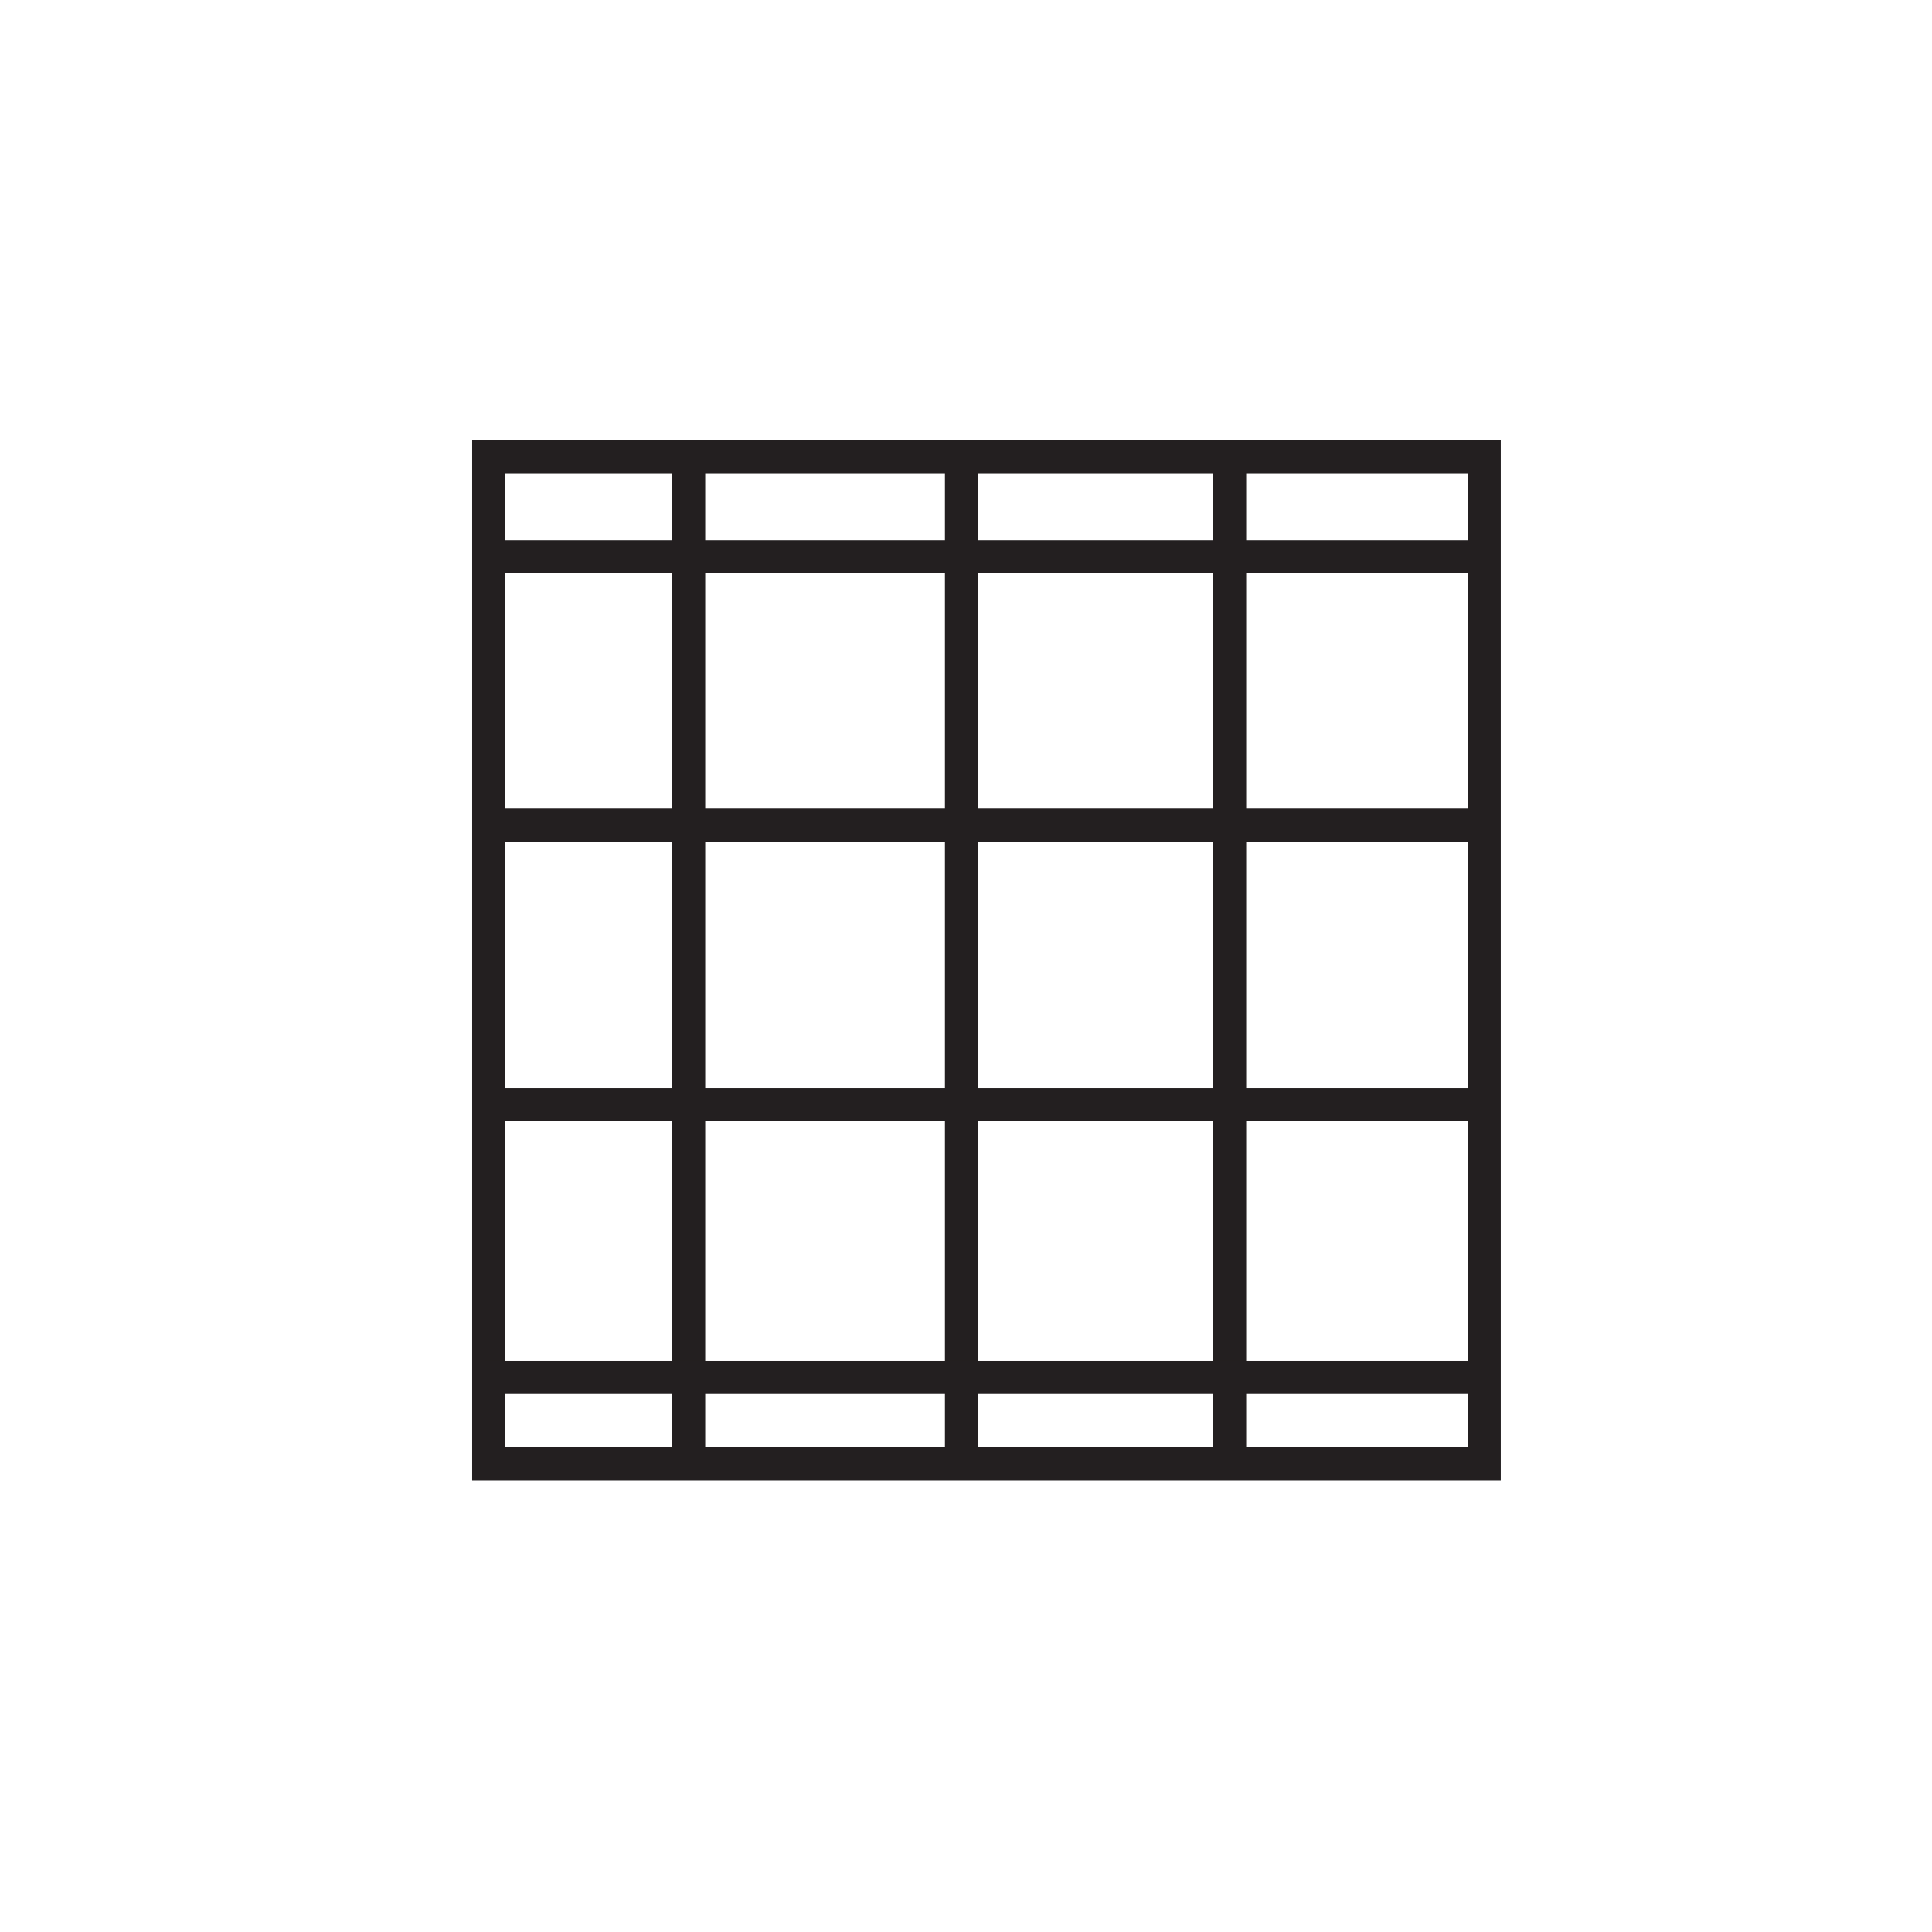 <?xml version="1.0" encoding="utf-8"?>
<!-- Generator: Adobe Illustrator 19.0.0, SVG Export Plug-In . SVG Version: 6.00 Build 0)  -->
<svg version="1.1" id="Layer_1" xmlns="http://www.w3.org/2000/svg" xmlns:xlink="http://www.w3.org/1999/xlink" x="0px" y="0px"
	 viewBox="0 0 85 85" style="enable-background:new 0 0 85 85;" xml:space="preserve">
<style type="text/css">
	.st0{fill:none;stroke:#231F20;stroke-width:1.453;stroke-miterlimit:10;}
</style>
<g id="XMLID_9503_">
	<rect id="XMLID_9511_" x="21.5" y="20.1" class="st0" width="43.8" height="44.3"/>
	<line id="XMLID_9510_" class="st0" x1="30.3" y1="19.9" x2="30.3" y2="64.2"/>
	<line id="XMLID_9509_" class="st0" x1="42.3" y1="20.1" x2="42.3" y2="63.9"/>
	<line id="XMLID_9508_" class="st0" x1="54.1" y1="19.9" x2="54.1" y2="63.9"/>
	<line id="XMLID_9507_" class="st0" x1="21.3" y1="24.5" x2="65.3" y2="24.5"/>
	<line id="XMLID_9506_" class="st0" x1="21.8" y1="36.3" x2="65.3" y2="36.3"/>
	<line id="XMLID_9505_" class="st0" x1="21.5" y1="48.6" x2="64.8" y2="48.6"/>
	<line id="XMLID_9504_" class="st0" x1="21.3" y1="60.6" x2="64.8" y2="60.6"/>
</g>
</svg>
